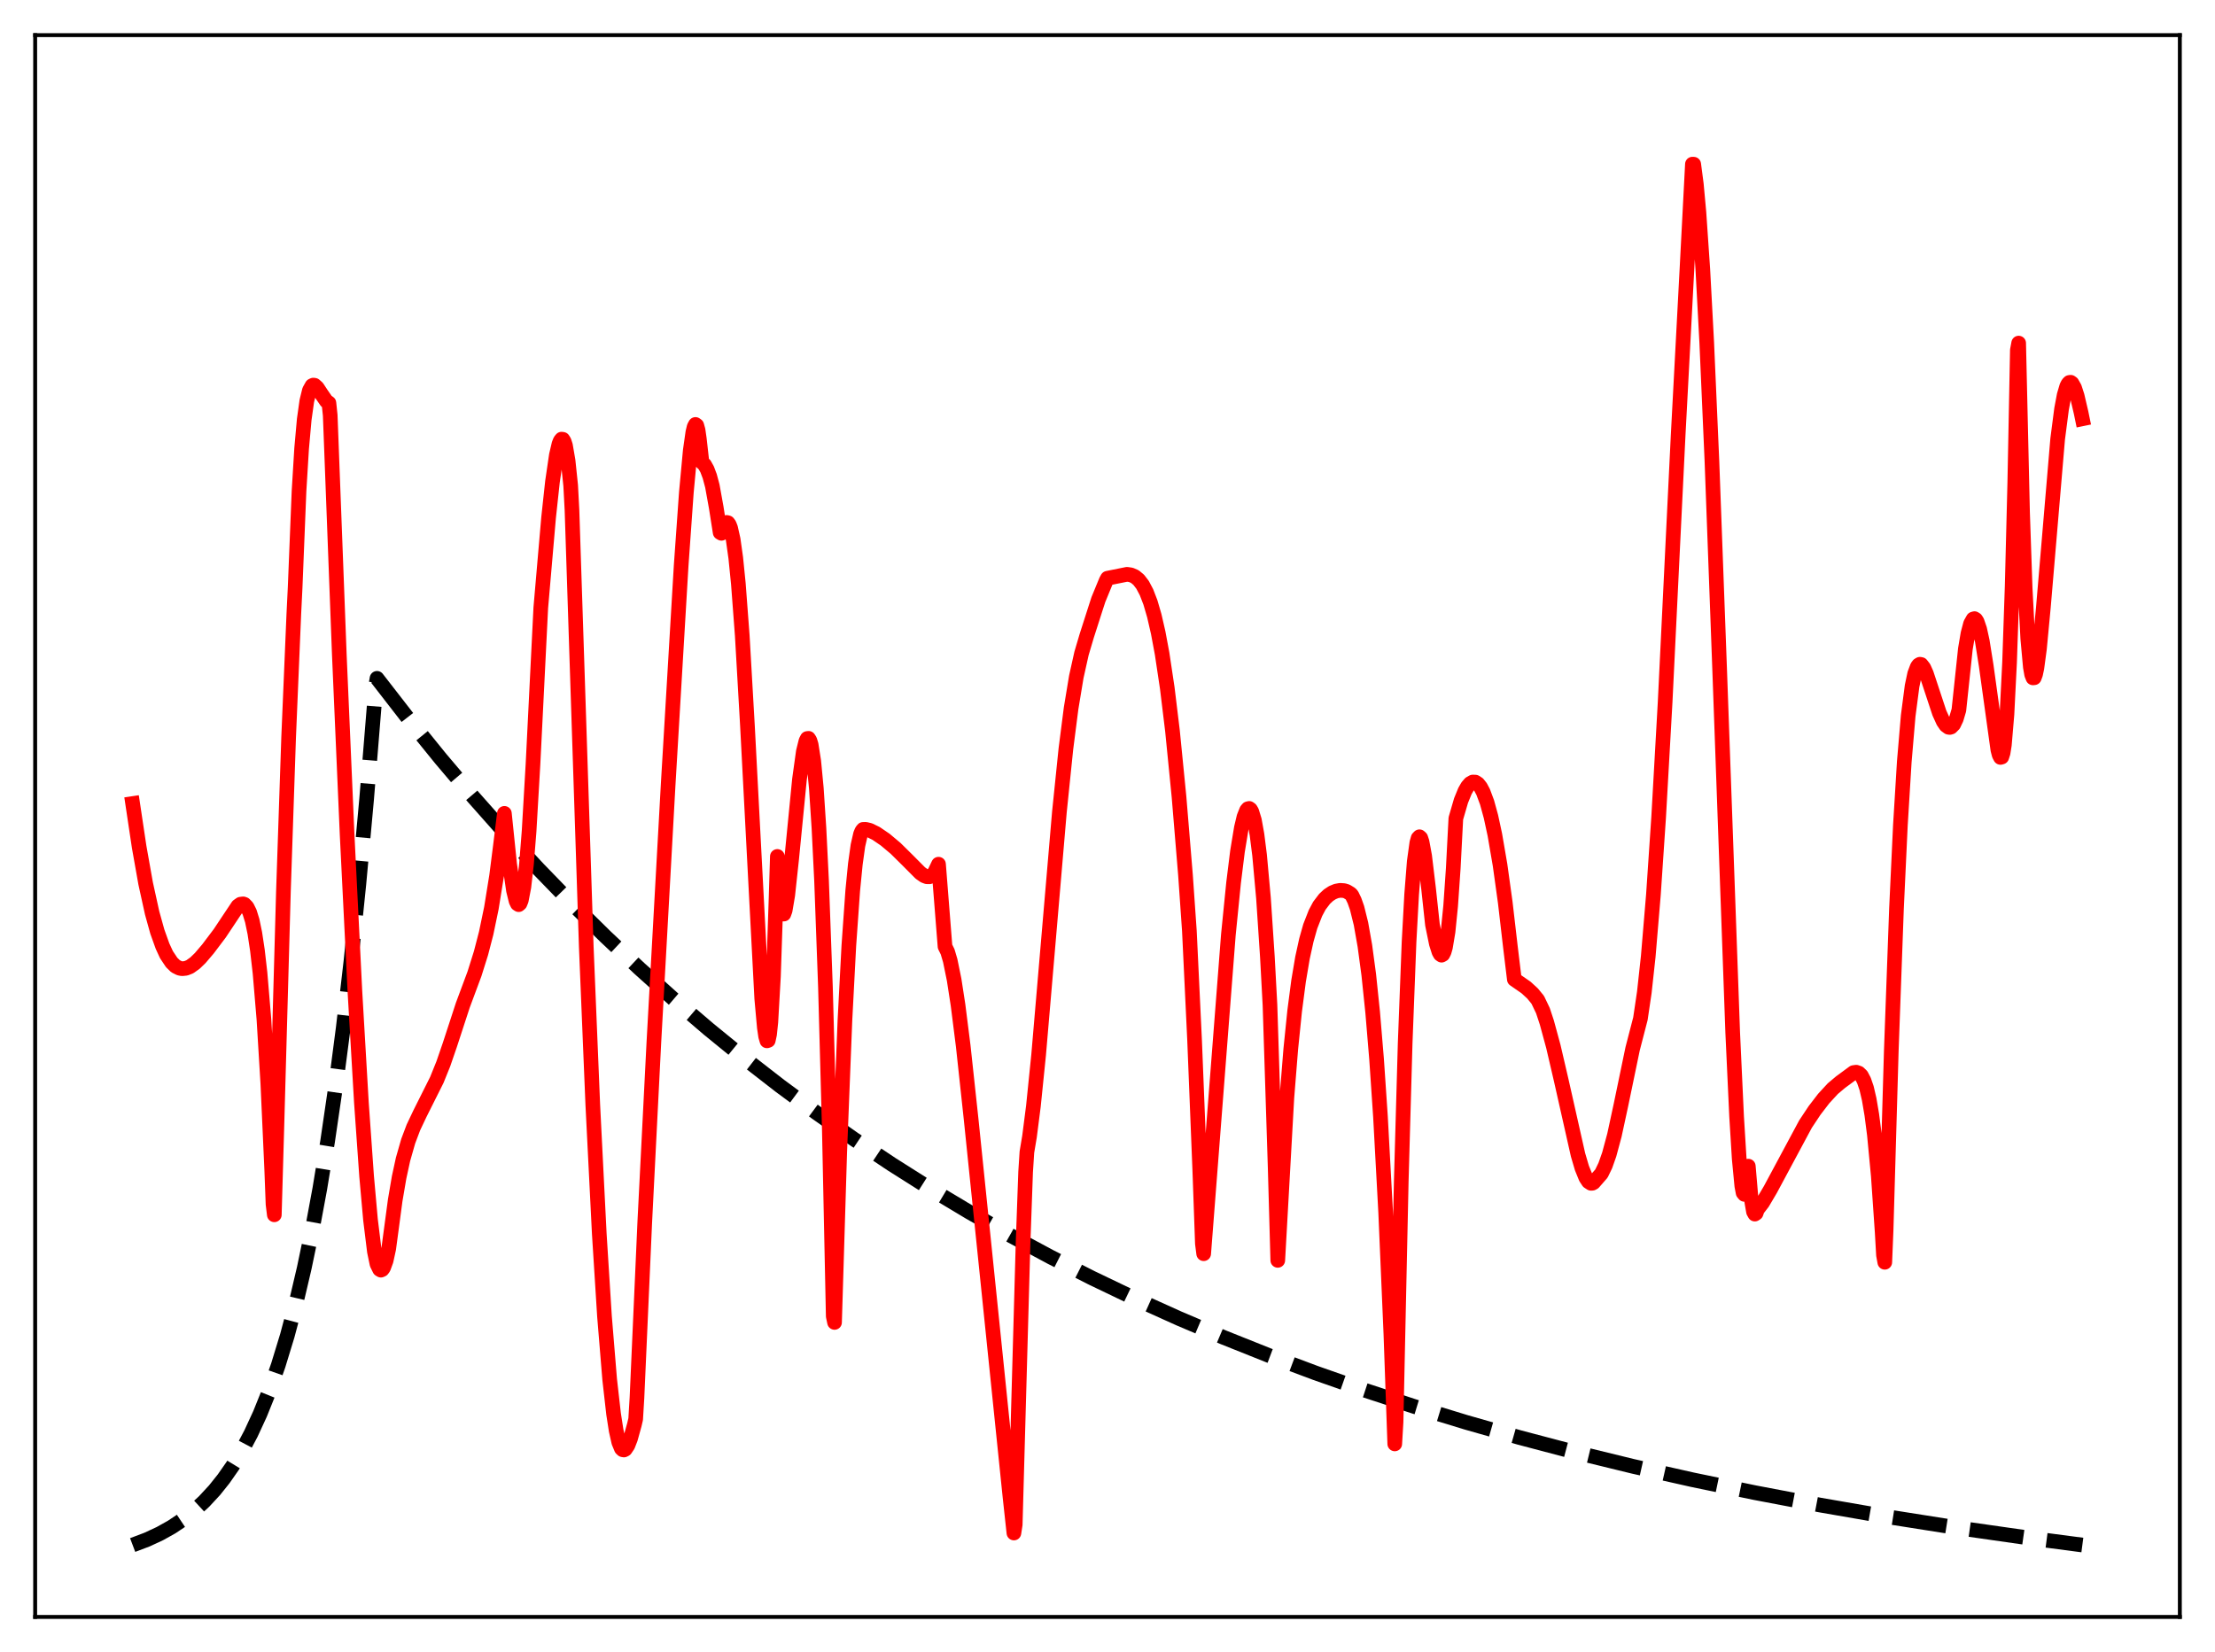 <?xml version="1.0" encoding="utf-8" standalone="no"?>
<!DOCTYPE svg PUBLIC "-//W3C//DTD SVG 1.1//EN"
  "http://www.w3.org/Graphics/SVG/1.1/DTD/svg11.dtd">
<svg xmlns:xlink="http://www.w3.org/1999/xlink" width="453.6pt" height="338.4pt" viewBox="0 0 453.6 338.4" xmlns="http://www.w3.org/2000/svg" version="1.1">
 <defs>
  <style type="text/css">*{stroke-linejoin: round; stroke-linecap: butt}</style>
 </defs>
 <g id="figure_1">
  <g id="patch_1">
   <path d="M 0 338.4 
L 453.6 338.4 
L 453.6 0 
L 0 0 
z
" style="fill: #ffffff"/>
  </g>
  <g id="axes_1">
   <g id="patch_2">
    <path d="M 7.2 331.2 
L 446.4 331.2 
L 446.4 7.2 
L 7.2 7.2 
z
" style="fill: #ffffff"/>
   </g>
   <g id="matplotlib.axis_1"/>
   <g id="matplotlib.axis_2"/>
   <g id="line2d_1">
    <path d="M 27.164 316.473 
L 30.092 315.366 
L 32.753 314.13 
L 35.149 312.79 
L 37.545 311.191 
L 39.674 309.512 
L 41.804 307.547 
L 43.933 305.249 
L 45.796 302.918 
L 47.66 300.245 
L 49.523 297.178 
L 51.386 293.658 
L 53.249 289.62 
L 55.113 284.987 
L 56.976 279.672 
L 58.839 273.573 
L 60.703 266.575 
L 62.3 259.762 
L 63.897 252.097 
L 65.494 243.474 
L 67.091 233.772 
L 68.688 222.857 
L 70.285 210.578 
L 71.882 196.763 
L 73.479 181.221 
L 75.076 163.735 
L 76.673 144.063 
L 76.94 140.553 
L 77.206 138.947 
L 83.594 147.184 
L 90.249 155.397 
L 96.903 163.251 
L 103.558 170.763 
L 110.212 177.947 
L 117.133 185.086 
L 124.054 191.901 
L 130.975 198.407 
L 137.895 204.618 
L 145.082 210.769 
L 152.269 216.632 
L 159.722 222.42 
L 167.175 227.926 
L 174.895 233.346 
L 182.614 238.492 
L 190.599 243.543 
L 198.585 248.33 
L 206.836 253.015 
L 215.088 257.448 
L 223.606 261.773 
L 232.39 265.983 
L 241.44 270.068 
L 250.49 273.912 
L 259.807 277.634 
L 269.389 281.226 
L 279.238 284.686 
L 289.619 288.093 
L 300.266 291.35 
L 311.18 294.456 
L 322.625 297.477 
L 334.337 300.339 
L 346.582 303.099 
L 359.359 305.747 
L 372.668 308.275 
L 386.509 310.676 
L 400.883 312.943 
L 416.055 315.111 
L 426.436 316.473 
L 426.436 316.473 
" clip-path="url(#p099a526a96)" style="fill: none; stroke-dasharray: 11.1,4.8; stroke-dashoffset: 0; stroke: #000000; stroke-width: 3"/>
   </g>
   <g id="line2d_2">
    <path d="M 27.164 164.594 
L 28.495 173.469 
L 29.825 180.956 
L 31.156 187.004 
L 32.221 190.836 
L 33.286 193.805 
L 34.084 195.537 
L 35.149 197.14 
L 35.948 197.919 
L 36.746 198.32 
L 37.279 198.426 
L 38.077 198.343 
L 38.876 198.026 
L 39.94 197.265 
L 41.005 196.235 
L 42.602 194.357 
L 44.998 191.182 
L 48.724 185.583 
L 49.257 185.209 
L 49.789 185.141 
L 50.055 185.229 
L 50.588 185.78 
L 51.12 186.856 
L 51.652 188.579 
L 52.185 191.149 
L 52.717 194.664 
L 53.249 199.301 
L 54.048 208.789 
L 54.847 221.964 
L 55.645 239.628 
L 55.911 246.663 
L 56.177 248.833 
L 56.71 230.417 
L 58.041 182.587 
L 59.105 151.116 
L 60.17 125.789 
L 60.436 120.407 
L 61.235 100.6 
L 61.767 91.89 
L 62.3 85.931 
L 62.832 82.13 
L 63.364 79.962 
L 63.897 79.004 
L 64.163 78.879 
L 64.429 78.918 
L 64.961 79.39 
L 65.76 80.611 
L 66.825 82.156 
L 67.357 82.534 
L 67.623 85.065 
L 69.487 134.112 
L 71.084 170.951 
L 72.681 203.09 
L 74.012 225.88 
L 75.076 240.924 
L 75.875 249.861 
L 76.673 256.354 
L 77.206 258.931 
L 77.738 260.013 
L 78.004 260.173 
L 78.271 260.051 
L 78.537 259.688 
L 79.069 258.24 
L 79.601 255.794 
L 80.134 251.825 
L 80.932 245.851 
L 81.731 241.165 
L 82.529 237.488 
L 83.594 233.756 
L 84.659 230.937 
L 85.99 228.127 
L 89.45 221.219 
L 90.781 217.924 
L 92.112 214.059 
L 94.774 205.909 
L 97.169 199.472 
L 98.5 195.232 
L 99.565 191.124 
L 100.63 186.001 
L 101.695 179.402 
L 102.493 173.136 
L 103.292 166.604 
L 104.356 176.935 
L 105.155 182.415 
L 105.687 184.576 
L 105.953 185.13 
L 106.22 185.304 
L 106.486 185.076 
L 106.752 184.426 
L 107.284 181.666 
L 107.817 176.982 
L 108.349 170.278 
L 109.148 156.549 
L 110.745 124.493 
L 112.342 106.034 
L 113.14 98.653 
L 113.939 93.21 
L 114.471 90.942 
L 114.737 90.275 
L 115.004 89.95 
L 115.27 89.989 
L 115.536 90.416 
L 115.802 91.256 
L 116.335 94.355 
L 116.867 99.449 
L 117.133 104.469 
L 120.061 193.963 
L 121.392 226.224 
L 122.723 252.699 
L 123.788 269.604 
L 124.852 282.552 
L 125.651 289.614 
L 126.183 293.037 
L 126.716 295.416 
L 127.248 296.713 
L 127.514 296.96 
L 127.78 297.007 
L 128.047 296.868 
L 128.579 296.075 
L 129.111 294.711 
L 129.91 291.831 
L 130.176 290.685 
L 130.442 286.292 
L 132.039 250.333 
L 133.903 213.531 
L 136.831 160.669 
L 139.492 115.844 
L 140.557 100.852 
L 141.356 92.267 
L 141.888 88.529 
L 142.154 87.423 
L 142.42 86.94 
L 142.687 87.13 
L 142.953 88.092 
L 143.219 89.949 
L 143.751 94.702 
L 144.284 95.193 
L 144.816 96.144 
L 145.348 97.564 
L 145.881 99.564 
L 146.679 103.984 
L 147.478 109.086 
L 147.744 109.239 
L 148.276 107.662 
L 148.543 107.216 
L 148.809 107.011 
L 149.075 107.076 
L 149.341 107.436 
L 149.607 108.113 
L 150.14 110.479 
L 150.672 114.264 
L 151.204 119.561 
L 152.003 130.174 
L 153.068 148.69 
L 155.996 204.573 
L 156.528 210.477 
L 156.794 212.285 
L 157.06 213.202 
L 157.327 213.114 
L 157.593 211.877 
L 157.859 209.345 
L 158.391 199.998 
L 158.924 184.041 
L 159.19 175.427 
L 159.722 183.947 
L 159.988 186.189 
L 160.255 187.231 
L 160.521 187.231 
L 160.787 186.495 
L 161.319 183.347 
L 162.118 175.944 
L 163.715 159.678 
L 164.513 153.935 
L 165.046 151.783 
L 165.312 151.27 
L 165.578 151.235 
L 165.844 151.648 
L 166.111 152.523 
L 166.643 155.905 
L 167.175 161.486 
L 167.708 169.617 
L 168.24 180.365 
L 169.039 202.176 
L 169.837 231.518 
L 170.636 269.61 
L 170.902 270.877 
L 171.967 235.889 
L 173.031 208.974 
L 173.83 193.707 
L 174.628 182.418 
L 175.161 177.005 
L 175.693 173.182 
L 176.225 170.852 
L 176.492 170.213 
L 176.758 169.887 
L 177.29 169.878 
L 178.089 170.069 
L 179.42 170.719 
L 181.283 171.991 
L 183.412 173.78 
L 185.808 176.148 
L 188.47 178.825 
L 189.268 179.384 
L 189.801 179.583 
L 190.333 179.599 
L 190.865 179.321 
L 191.398 178.687 
L 192.196 177.017 
L 193.527 193.879 
L 194.06 194.958 
L 194.592 196.762 
L 195.391 200.674 
L 196.189 205.845 
L 197.254 214.27 
L 198.851 229.065 
L 206.836 306.654 
L 207.635 314.014 
L 207.901 312.289 
L 209.498 254.951 
L 210.031 240.074 
L 210.297 235.973 
L 210.829 232.797 
L 211.628 226.565 
L 212.692 216.11 
L 214.556 194.329 
L 216.951 166.323 
L 218.282 153.379 
L 219.347 145.077 
L 220.412 138.637 
L 221.476 133.86 
L 222.541 130.258 
L 224.404 124.448 
L 224.937 122.807 
L 226.534 118.919 
L 226.8 118.439 
L 230.793 117.638 
L 231.591 117.753 
L 232.39 118.098 
L 233.188 118.756 
L 233.987 119.798 
L 234.785 121.31 
L 235.584 123.381 
L 236.383 126.116 
L 237.181 129.591 
L 237.98 133.87 
L 239.044 140.959 
L 240.109 149.729 
L 241.44 163.161 
L 242.771 179.247 
L 243.569 190.694 
L 244.634 213.087 
L 245.699 239.739 
L 246.231 254.731 
L 246.497 256.803 
L 251.555 191.447 
L 252.62 180.823 
L 253.418 174.392 
L 254.217 169.549 
L 254.749 167.32 
L 255.281 165.976 
L 255.548 165.659 
L 255.814 165.59 
L 256.08 165.779 
L 256.346 166.235 
L 256.879 167.982 
L 257.411 170.94 
L 257.943 175.15 
L 258.742 183.96 
L 259.54 195.971 
L 260.073 205.87 
L 261.137 239.219 
L 261.67 258.166 
L 263.533 224.843 
L 264.332 214.874 
L 265.13 207.058 
L 265.929 200.947 
L 266.727 196.216 
L 267.526 192.567 
L 268.324 189.744 
L 269.389 187.022 
L 270.188 185.522 
L 271.252 184.12 
L 272.051 183.373 
L 272.849 182.846 
L 273.648 182.515 
L 274.447 182.371 
L 275.245 182.428 
L 275.777 182.59 
L 276.576 183.076 
L 276.842 183.369 
L 277.375 184.472 
L 277.907 185.985 
L 278.705 189.202 
L 279.504 193.716 
L 280.303 199.662 
L 281.101 207.337 
L 281.9 216.914 
L 282.698 228.681 
L 283.763 248.313 
L 284.828 273.174 
L 285.626 295.76 
L 285.892 291.265 
L 286.957 241.921 
L 287.756 213.699 
L 288.554 192.937 
L 289.087 183.169 
L 289.619 176.455 
L 290.151 172.617 
L 290.417 171.669 
L 290.684 171.394 
L 290.95 171.635 
L 291.216 172.443 
L 291.748 175.335 
L 292.547 181.981 
L 293.345 189.394 
L 294.144 193.302 
L 294.676 194.988 
L 294.943 195.465 
L 295.209 195.654 
L 295.475 195.504 
L 295.741 194.969 
L 296.007 194.038 
L 296.54 190.847 
L 297.072 185.569 
L 297.604 177.87 
L 298.137 167.643 
L 299.201 163.986 
L 300 162.029 
L 300.532 161.103 
L 301.065 160.486 
L 301.597 160.186 
L 302.129 160.2 
L 302.662 160.545 
L 303.194 161.212 
L 303.727 162.215 
L 304.525 164.353 
L 305.324 167.265 
L 306.122 170.969 
L 307.187 177.169 
L 308.252 184.836 
L 309.316 194.008 
L 310.115 200.609 
L 312.511 202.27 
L 313.841 203.491 
L 314.906 204.794 
L 315.971 207.019 
L 316.769 209.438 
L 318.1 214.333 
L 319.697 221.19 
L 323.158 236.549 
L 323.956 239.258 
L 324.755 241.229 
L 325.287 242.041 
L 325.82 242.383 
L 326.086 242.367 
L 326.352 242.22 
L 327.949 240.388 
L 328.748 238.737 
L 329.546 236.475 
L 330.611 232.519 
L 331.942 226.36 
L 334.337 214.83 
L 335.935 208.664 
L 336.733 203.259 
L 337.532 195.94 
L 338.596 183.255 
L 339.661 167.465 
L 340.992 143.874 
L 342.589 111.043 
L 343.654 89.276 
L 345.517 54.096 
L 346.582 33.621 
L 346.848 33.631 
L 347.38 37.685 
L 347.913 43.491 
L 348.711 55.152 
L 349.51 70.078 
L 350.575 94.359 
L 352.172 137.503 
L 354.833 211.497 
L 355.632 228.713 
L 356.164 237.34 
L 356.697 242.919 
L 356.963 244.33 
L 357.229 244.651 
L 357.495 243.819 
L 358.028 238.866 
L 358.56 245.112 
L 359.092 248.211 
L 359.359 248.688 
L 359.625 248.512 
L 359.891 247.737 
L 360.956 246.357 
L 362.553 243.646 
L 369.74 230.256 
L 371.603 227.448 
L 373.466 225.022 
L 375.329 222.996 
L 376.927 221.653 
L 379.588 219.694 
L 380.121 219.618 
L 380.653 219.802 
L 381.185 220.318 
L 381.718 221.333 
L 382.25 222.887 
L 382.783 225.179 
L 383.315 228.314 
L 383.847 232.437 
L 384.646 240.837 
L 385.444 252.419 
L 385.711 257.091 
L 385.977 258.557 
L 386.243 252.03 
L 387.308 215.279 
L 388.372 186.114 
L 389.171 169.05 
L 389.969 156.039 
L 390.768 146.636 
L 391.567 140.523 
L 392.099 137.994 
L 392.631 136.579 
L 392.897 136.218 
L 393.164 136.062 
L 393.43 136.106 
L 393.962 136.783 
L 394.495 137.978 
L 395.559 141.199 
L 397.156 146.034 
L 397.955 147.793 
L 398.487 148.571 
L 399.02 148.967 
L 399.286 149.005 
L 399.552 148.926 
L 400.084 148.386 
L 400.617 147.258 
L 401.149 145.463 
L 402.48 132.923 
L 403.012 129.768 
L 403.545 127.741 
L 404.077 126.797 
L 404.343 126.717 
L 404.609 126.889 
L 404.876 127.305 
L 405.408 128.866 
L 405.94 131.297 
L 406.739 136.303 
L 409.135 153.601 
L 409.401 154.629 
L 409.667 155.142 
L 409.933 155.07 
L 410.199 154.251 
L 410.465 152.592 
L 410.998 146.298 
L 411.53 135.679 
L 412.063 120.022 
L 412.595 98.898 
L 413.127 71.706 
L 413.393 70.278 
L 414.192 105.031 
L 414.724 120.506 
L 415.257 130.818 
L 415.789 136.654 
L 416.055 138.167 
L 416.321 138.85 
L 416.588 138.825 
L 416.854 138.103 
L 417.12 136.855 
L 417.652 132.885 
L 418.451 124.428 
L 421.379 89.93 
L 422.177 83.777 
L 422.71 80.93 
L 423.242 79.125 
L 423.508 78.607 
L 423.775 78.336 
L 424.041 78.299 
L 424.307 78.482 
L 424.839 79.425 
L 425.372 81.077 
L 426.17 84.49 
L 426.436 85.785 
L 426.436 85.785 
" clip-path="url(#p099a526a96)" style="fill: none; stroke: #ff0000; stroke-width: 3; stroke-linecap: square"/>
   </g>
   <g id="patch_3">
    <path d="M 7.2 331.2 
L 7.2 7.2 
" style="fill: none; stroke: #000000; stroke-width: 0.8; stroke-linejoin: miter; stroke-linecap: square"/>
   </g>
   <g id="patch_4">
    <path d="M 446.4 331.2 
L 446.4 7.2 
" style="fill: none; stroke: #000000; stroke-width: 0.8; stroke-linejoin: miter; stroke-linecap: square"/>
   </g>
   <g id="patch_5">
    <path d="M 7.2 331.2 
L 446.4 331.2 
" style="fill: none; stroke: #000000; stroke-width: 0.8; stroke-linejoin: miter; stroke-linecap: square"/>
   </g>
   <g id="patch_6">
    <path d="M 7.2 7.2 
L 446.4 7.2 
" style="fill: none; stroke: #000000; stroke-width: 0.8; stroke-linejoin: miter; stroke-linecap: square"/>
   </g>
  </g>
 </g>
 <defs>
  <clipPath id="p099a526a96">
   <rect x="7.2" y="7.2" width="439.2" height="324"/>
  </clipPath>
 </defs>
</svg>
